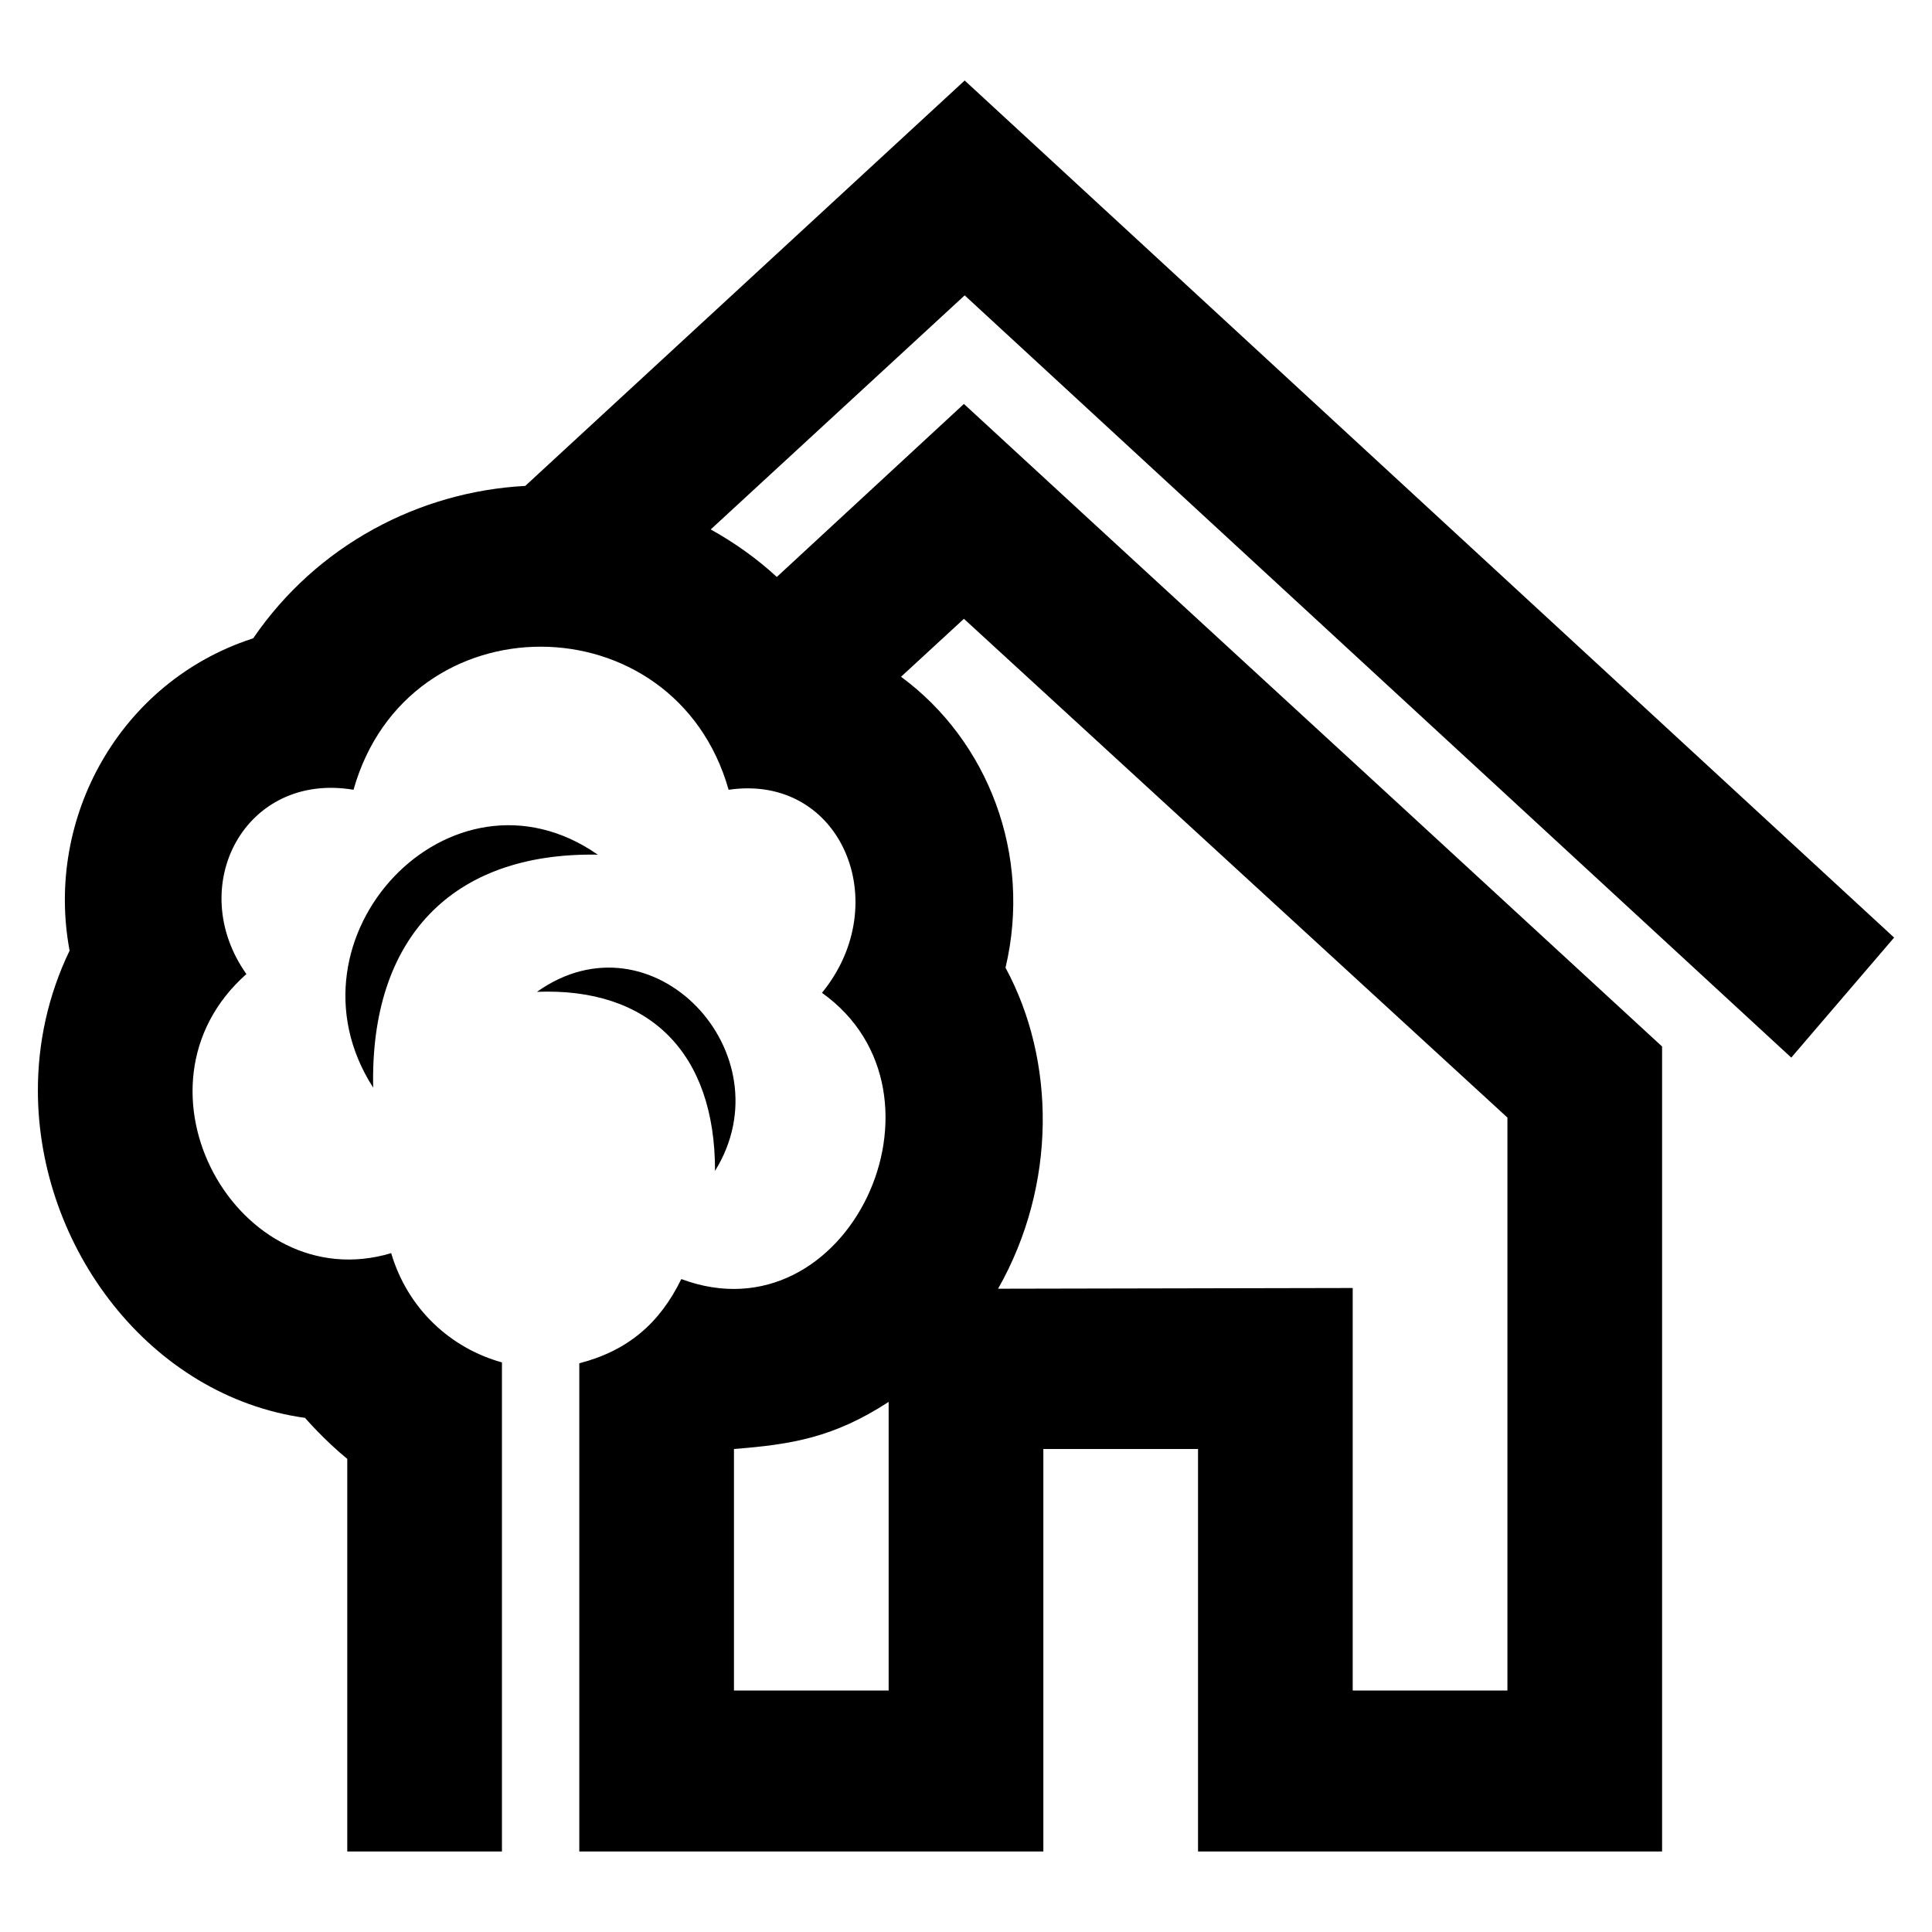 <?xml version="1.0" encoding="utf-8"?>
<svg width="51px" height="51px" viewBox="0 0 51 51" xmlns="http://www.w3.org/2000/svg">
  <path fill-rule="evenodd" clip-rule="evenodd" d="M 27.542 48.875 L 15.292 48.875 L 15.292 35.987 C 16.57 35.658 17.415 34.933 17.985 33.764 C 22.378 35.407 25.431 28.87 21.698 26.208 C 23.636 23.836 22.199 20.413 19.234 20.848 C 17.809 15.831 10.759 15.793 9.332 20.848 C 6.464 20.366 4.869 23.396 6.504 25.713 C 3.14 28.696 6.29 34.289 10.326 33.08 C 10.769 34.574 11.919 35.596 13.25 35.964 L 13.25 48.875 L 9.167 48.875 L 9.167 38.511 C 8.546 38.004 8.042 37.417 8.052 37.428 C 3.967 36.862 1 32.935 1 28.781 C 1 27.542 1.263 26.288 1.837 25.094 C 1.18 21.582 3.172 18.003 6.647 16.862 L 6.684 16.849 C 8.372 14.38 11.078 12.975 13.865 12.827 L 25.465 2.125 L 50 24.75 L 47.285 27.918 L 25.465 7.797 L 18.761 13.976 C 19.389 14.325 19.975 14.741 20.506 15.23 L 25.445 10.663 C 27.744 12.784 30.049 14.903 32.354 17.023 L 36.964 21.261 L 43.875 27.625 L 43.875 48.875 L 31.625 48.875 L 31.625 38.25 L 27.542 38.25 L 27.542 48.875 Z M 23.458 37.007 C 22.003 37.953 20.888 38.131 19.375 38.25 L 19.375 44.625 L 23.458 44.625 L 23.458 37.007 Z M 26.347 34.019 L 35.708 34 L 35.708 44.625 L 39.792 44.625 L 39.792 29.501 L 25.445 16.335 L 23.785 17.865 C 26.08 19.554 27.25 22.561 26.543 25.545 C 27.862 27.982 27.909 31.267 26.347 34.019 Z M 14.175 26.182 C 17.227 24.01 20.792 27.816 18.875 30.908 C 18.879 27.78 17.135 26.065 14.175 26.182 Z M 9.851 28.711 C 7.305 24.748 11.901 19.862 15.78 22.561 C 11.917 22.493 9.765 24.778 9.851 28.711 Z" fill="black"/>
</svg>